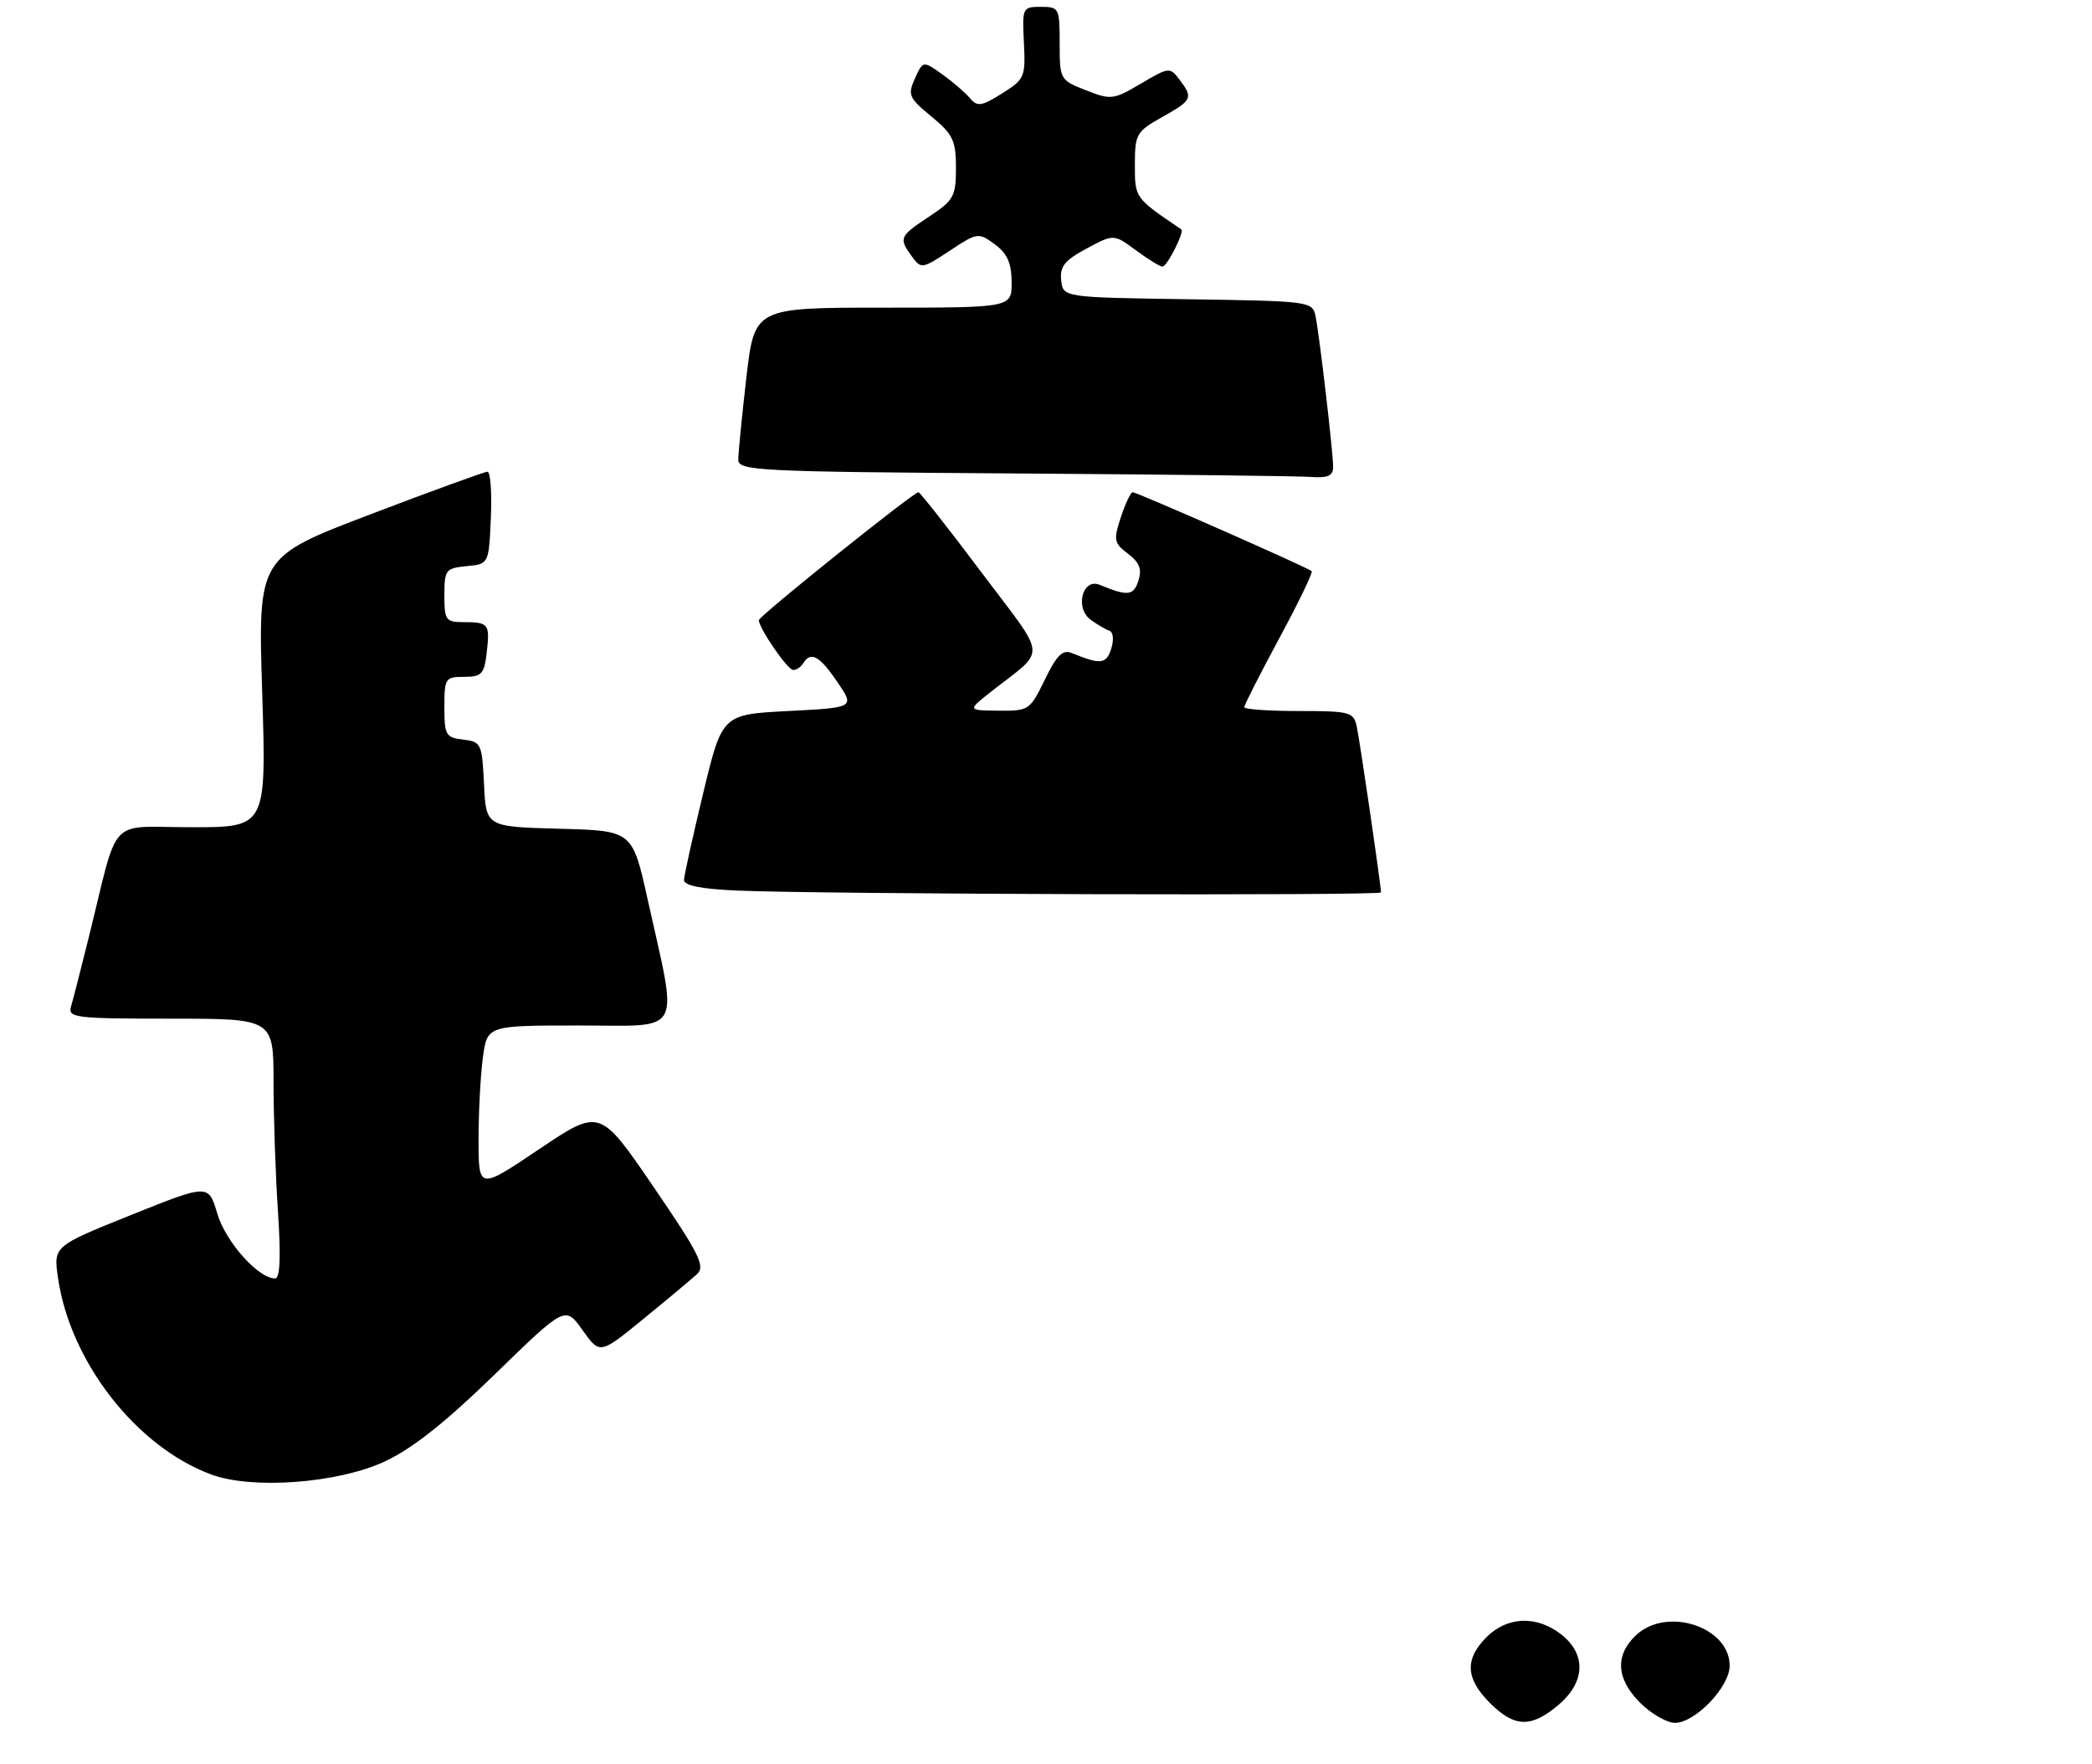 <?xml version="1.0" encoding="UTF-8" standalone="no"?>
<!DOCTYPE svg PUBLIC "-//W3C//DTD SVG 1.1//EN" "http://www.w3.org/Graphics/SVG/1.1/DTD/svg11.dtd" >
<svg xmlns="http://www.w3.org/2000/svg" xmlns:xlink="http://www.w3.org/1999/xlink" version="1.1" viewBox="0 0 306 258">
 <g >
 <path fill="currentColor"
d=" M 56.26 213.78 C 60.28 211.91 65.15 208.06 72.35 201.05 C 82.68 191.00 82.68 191.00 85.21 194.56 C 87.75 198.12 87.75 198.12 94.12 192.91 C 97.63 190.05 101.15 187.10 101.95 186.37 C 103.20 185.22 102.31 183.44 95.57 173.57 C 87.75 162.12 87.75 162.12 78.87 168.08 C 70.00 174.05 70.00 174.05 70.00 166.67 C 70.00 162.60 70.29 157.19 70.64 154.64 C 71.27 150.00 71.27 150.00 84.75 150.00 C 100.14 150.00 99.21 151.73 94.72 131.50 C 92.50 121.50 92.50 121.50 81.80 121.22 C 71.09 120.93 71.09 120.93 70.80 114.72 C 70.51 108.76 70.38 108.49 67.75 108.18 C 65.21 107.89 65.00 107.53 65.00 103.43 C 65.00 99.21 65.14 99.00 67.89 99.00 C 70.45 99.00 70.83 98.60 71.19 95.47 C 71.68 91.26 71.49 91.00 67.83 91.00 C 65.20 91.00 65.00 90.72 65.00 87.06 C 65.00 83.35 65.19 83.11 68.25 82.81 C 71.50 82.50 71.50 82.50 71.80 75.75 C 71.96 72.04 71.74 69.00 71.31 69.00 C 70.88 69.00 63.15 71.81 54.13 75.25 C 37.73 81.50 37.73 81.50 38.35 101.25 C 38.97 121.00 38.97 121.00 28.03 121.00 C 15.57 121.00 17.48 118.97 13.01 137.00 C 11.85 141.68 10.67 146.29 10.38 147.25 C 9.91 148.86 11.05 149.00 24.93 149.00 C 40.00 149.00 40.00 149.00 40.01 158.25 C 40.01 163.34 40.30 171.89 40.66 177.25 C 41.10 183.93 40.96 187.00 40.23 187.00 C 37.78 187.00 33.02 181.66 31.79 177.53 C 30.50 173.17 30.50 173.17 19.16 177.72 C 7.82 182.28 7.82 182.28 8.48 186.89 C 10.25 199.18 19.93 211.61 30.89 215.67 C 36.89 217.90 49.42 216.96 56.26 213.78 Z  M 202.00 130.53 C 202.00 129.50 198.91 108.35 198.45 106.25 C 197.99 104.15 197.45 104.00 189.98 104.00 C 185.59 104.00 182.00 103.75 182.00 103.44 C 182.00 103.12 184.30 98.60 187.11 93.38 C 189.93 88.16 192.06 83.74 191.86 83.54 C 191.34 83.03 166.31 72.00 165.68 72.00 C 165.39 72.00 164.61 73.64 163.95 75.65 C 162.85 79.00 162.93 79.44 164.99 80.99 C 166.67 82.26 167.06 83.25 166.52 84.93 C 165.82 87.15 164.95 87.24 160.84 85.54 C 158.34 84.51 157.19 88.93 159.52 90.64 C 160.49 91.35 161.73 92.08 162.27 92.26 C 162.84 92.45 162.95 93.58 162.54 94.89 C 161.82 97.15 160.98 97.25 156.78 95.52 C 155.44 94.97 154.58 95.81 152.83 99.41 C 150.66 103.88 150.48 104.00 146.05 103.95 C 141.50 103.91 141.50 103.91 144.93 101.20 C 153.19 94.69 153.35 96.76 143.52 83.67 C 138.70 77.25 134.57 72.00 134.34 72.00 C 133.61 72.00 111.00 90.12 111.00 90.71 C 111.00 91.89 115.21 98.00 116.02 98.00 C 116.50 98.00 117.16 97.55 117.50 97.00 C 118.60 95.22 119.88 95.93 122.48 99.75 C 125.03 103.50 125.03 103.50 115.33 104.00 C 105.63 104.50 105.63 104.50 102.86 116.00 C 101.34 122.33 100.07 128.04 100.05 128.71 C 100.02 129.52 102.51 130.03 107.75 130.26 C 120.26 130.81 202.00 131.04 202.00 130.53 Z  M 195.00 68.32 C 195.00 66.16 193.02 49.20 192.43 46.27 C 191.98 44.08 191.69 44.04 173.74 43.77 C 155.50 43.50 155.50 43.50 155.22 41.00 C 155.00 38.99 155.72 38.08 158.93 36.36 C 162.91 34.22 162.91 34.22 166.15 36.61 C 167.93 37.92 169.68 39.00 170.03 39.00 C 170.71 39.00 173.29 33.89 172.79 33.55 C 165.97 28.93 166.00 28.98 166.00 24.12 C 166.00 19.62 166.21 19.25 170.00 17.12 C 174.42 14.63 174.56 14.33 172.51 11.62 C 171.13 9.80 170.96 9.82 166.88 12.23 C 162.87 14.60 162.50 14.64 158.84 13.20 C 155.05 11.72 155.00 11.62 155.00 6.35 C 155.00 1.18 154.91 1.00 152.25 1.00 C 149.57 1.00 149.51 1.12 149.77 6.25 C 150.02 11.27 149.88 11.59 146.57 13.67 C 143.57 15.55 142.95 15.64 141.89 14.37 C 141.22 13.57 139.40 12.00 137.85 10.89 C 135.01 8.87 135.01 8.87 133.83 11.48 C 132.74 13.87 132.93 14.32 136.24 17.04 C 139.40 19.65 139.83 20.55 139.83 24.55 C 139.83 28.71 139.52 29.29 135.92 31.67 C 131.54 34.57 131.43 34.83 133.39 37.52 C 134.73 39.36 134.90 39.33 138.91 36.68 C 142.95 34.01 143.11 33.98 145.49 35.72 C 147.32 37.05 147.95 38.45 147.97 41.25 C 148.00 45.00 148.00 45.00 129.18 45.00 C 110.36 45.00 110.36 45.00 109.17 55.25 C 108.52 60.89 107.99 66.28 107.99 67.24 C 108.00 68.86 110.79 69.00 148.25 69.25 C 170.39 69.40 189.96 69.63 191.75 69.76 C 194.22 69.94 195.00 69.60 195.00 68.32 Z  M 217.92 249.08 C 214.36 245.51 214.22 242.69 217.45 239.45 C 220.49 236.42 224.80 236.27 228.37 239.07 C 232.07 241.99 231.89 246.07 227.92 249.41 C 223.94 252.76 221.53 252.68 217.92 249.08 Z  M 239.92 249.08 C 236.40 245.56 236.19 242.11 239.31 239.17 C 243.82 234.95 253.00 237.95 253.00 243.65 C 253.00 246.74 247.96 252.00 245.00 252.00 C 243.82 252.00 241.53 250.68 239.92 249.08 Z "/>
</g>
</svg>
